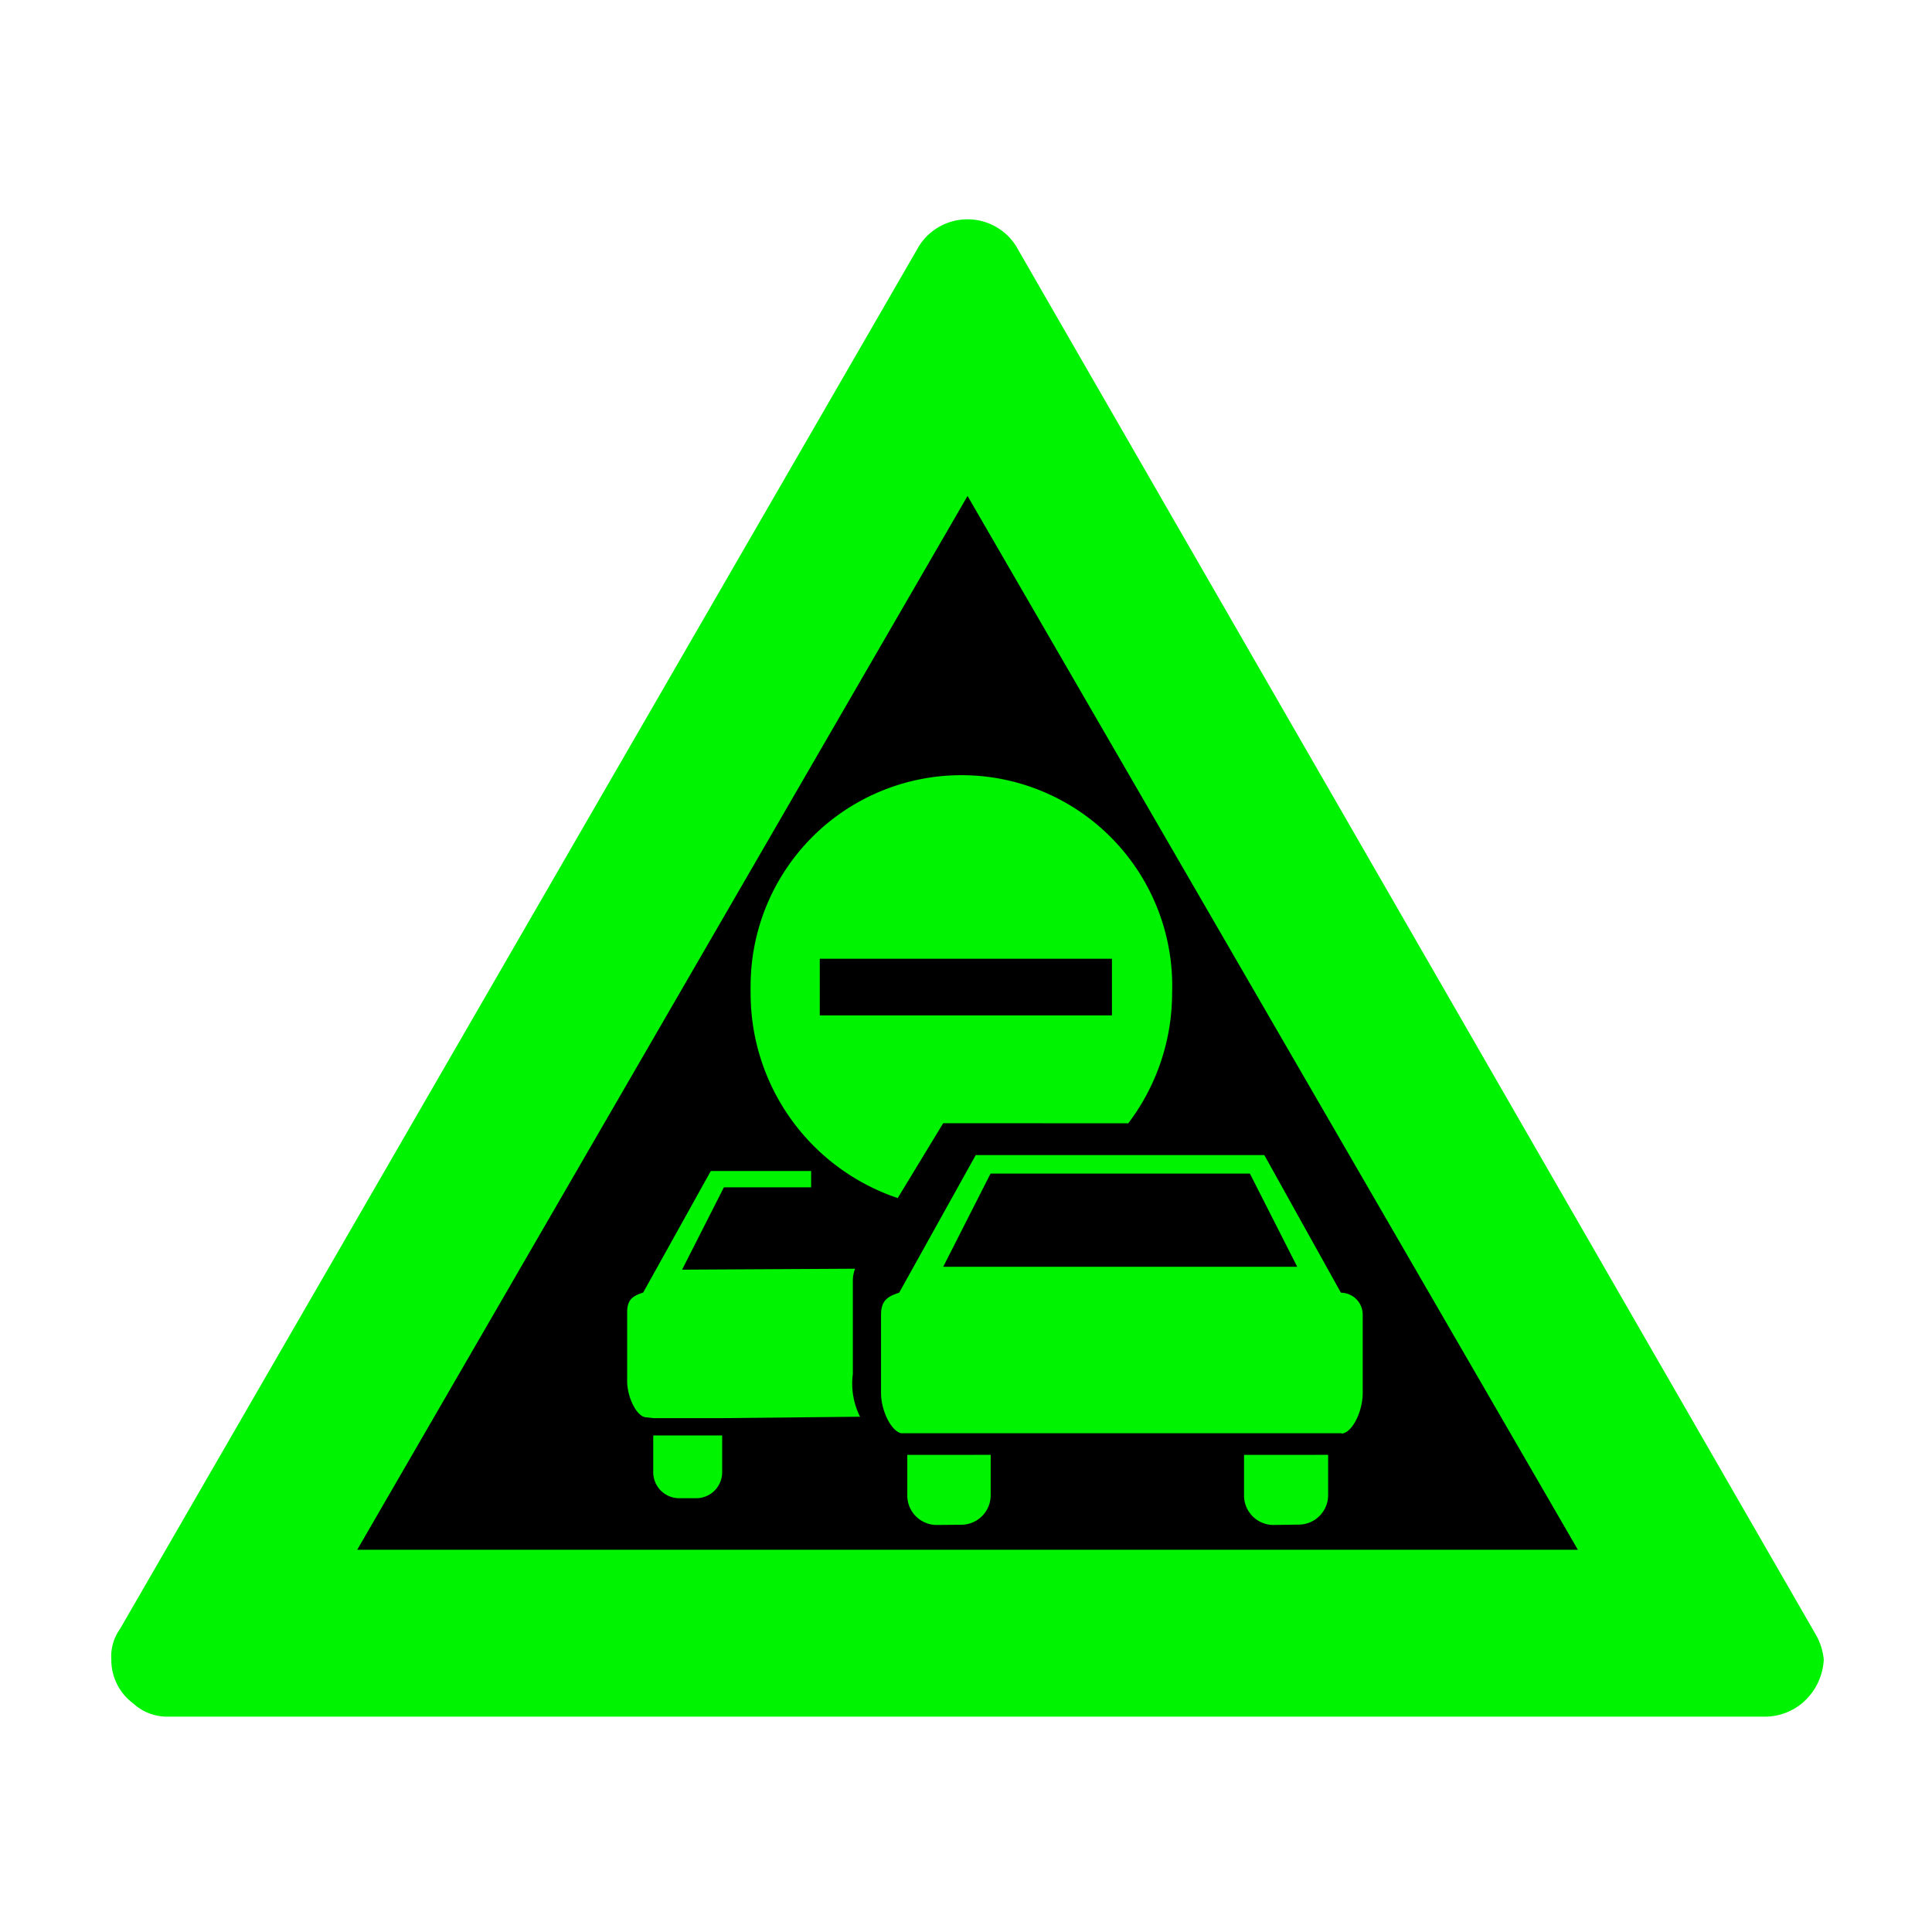 <svg id="Ebene_1" data-name="Ebene 1" xmlns="http://www.w3.org/2000/svg" viewBox="0 0 44 44"><defs><style>.cls-1{fill:#00f300;}</style></defs><path class="cls-1" d="M3.835,39.095a1.135,1.135,0,0,1-.8-.3,1.231,1.231,0,0,1-.5-1,1.078,1.078,0,0,1,.2-.7l18.2-31.5a1.308,1.308,0,0,1,2.2,0l18.2,31.6a1.421,1.421,0,0,1,.2.6,1.389,1.389,0,0,1-.5,1,1.33,1.33,0,0,1-.8.3Z"/><polygon points="8.135 35.295 22.035 11.295 35.935 35.295 8.135 35.295"/><path class="cls-1" d="M28.332,33.134v.914a.671.671,0,0,0,.659.682h0l.007 0.0.583-.008a.671.671,0,0,0,.666-.676l-0-.007v-.906Z"/><path class="cls-1" d="M20.663,33.134v.914a.671.671,0,0,0,.659.682l.007 0.0.567-.005a.671.671,0,0,0,.666-.676l-0-.007v-.909Z"/><path class="cls-1" d="M30.538,29.44l-1.744-3.134H22.222l-1.744,3.134c-.253.084-.413.169-.413.505v1.778c0,.4.228.869.46.918H30.556v.009c.246-.024.479-.508.479-.927V29.946a.5.5,0,0,0-.494-.505h0Zm-9.057-.59,1.078-2.123h5.906l1.078,2.123Z"/><path class="cls-1" d="M20.445,27.285l1.035-1.704,4.216.001a4.914,4.914,0,0,0,.998-2.959,4.801,4.801,0,1,0-9.599-.193l0,.002q-.002.095,0,.191A4.916,4.916,0,0,0,20.445,27.285Z"/><rect x="18.67" y="21.835" width="6.654" height="1.29"/><path class="cls-1" d="M14.877,32.297v0h1.57v-0l3.14-.032a1.683,1.683,0,0,1-.164-.973v-2.106a.76.76,0,0,1,.051-.292l-3.94.022.952-1.875h1.987v-.372h-2.285l-1.54,2.768c-.223.074-.365.149-.365.446v1.57c0,.372.223.826.439.826Z"/><path d="M16.199,29.717a.786.786,0,1,0,0,0Z"/><path class="cls-1" d="M14.877,32.691v.827a.592.592,0,0,0,.582.603l.006 0h.394a.592.592,0,0,0,.588-.597v0l-0-.006v-.827Z"/></svg>
